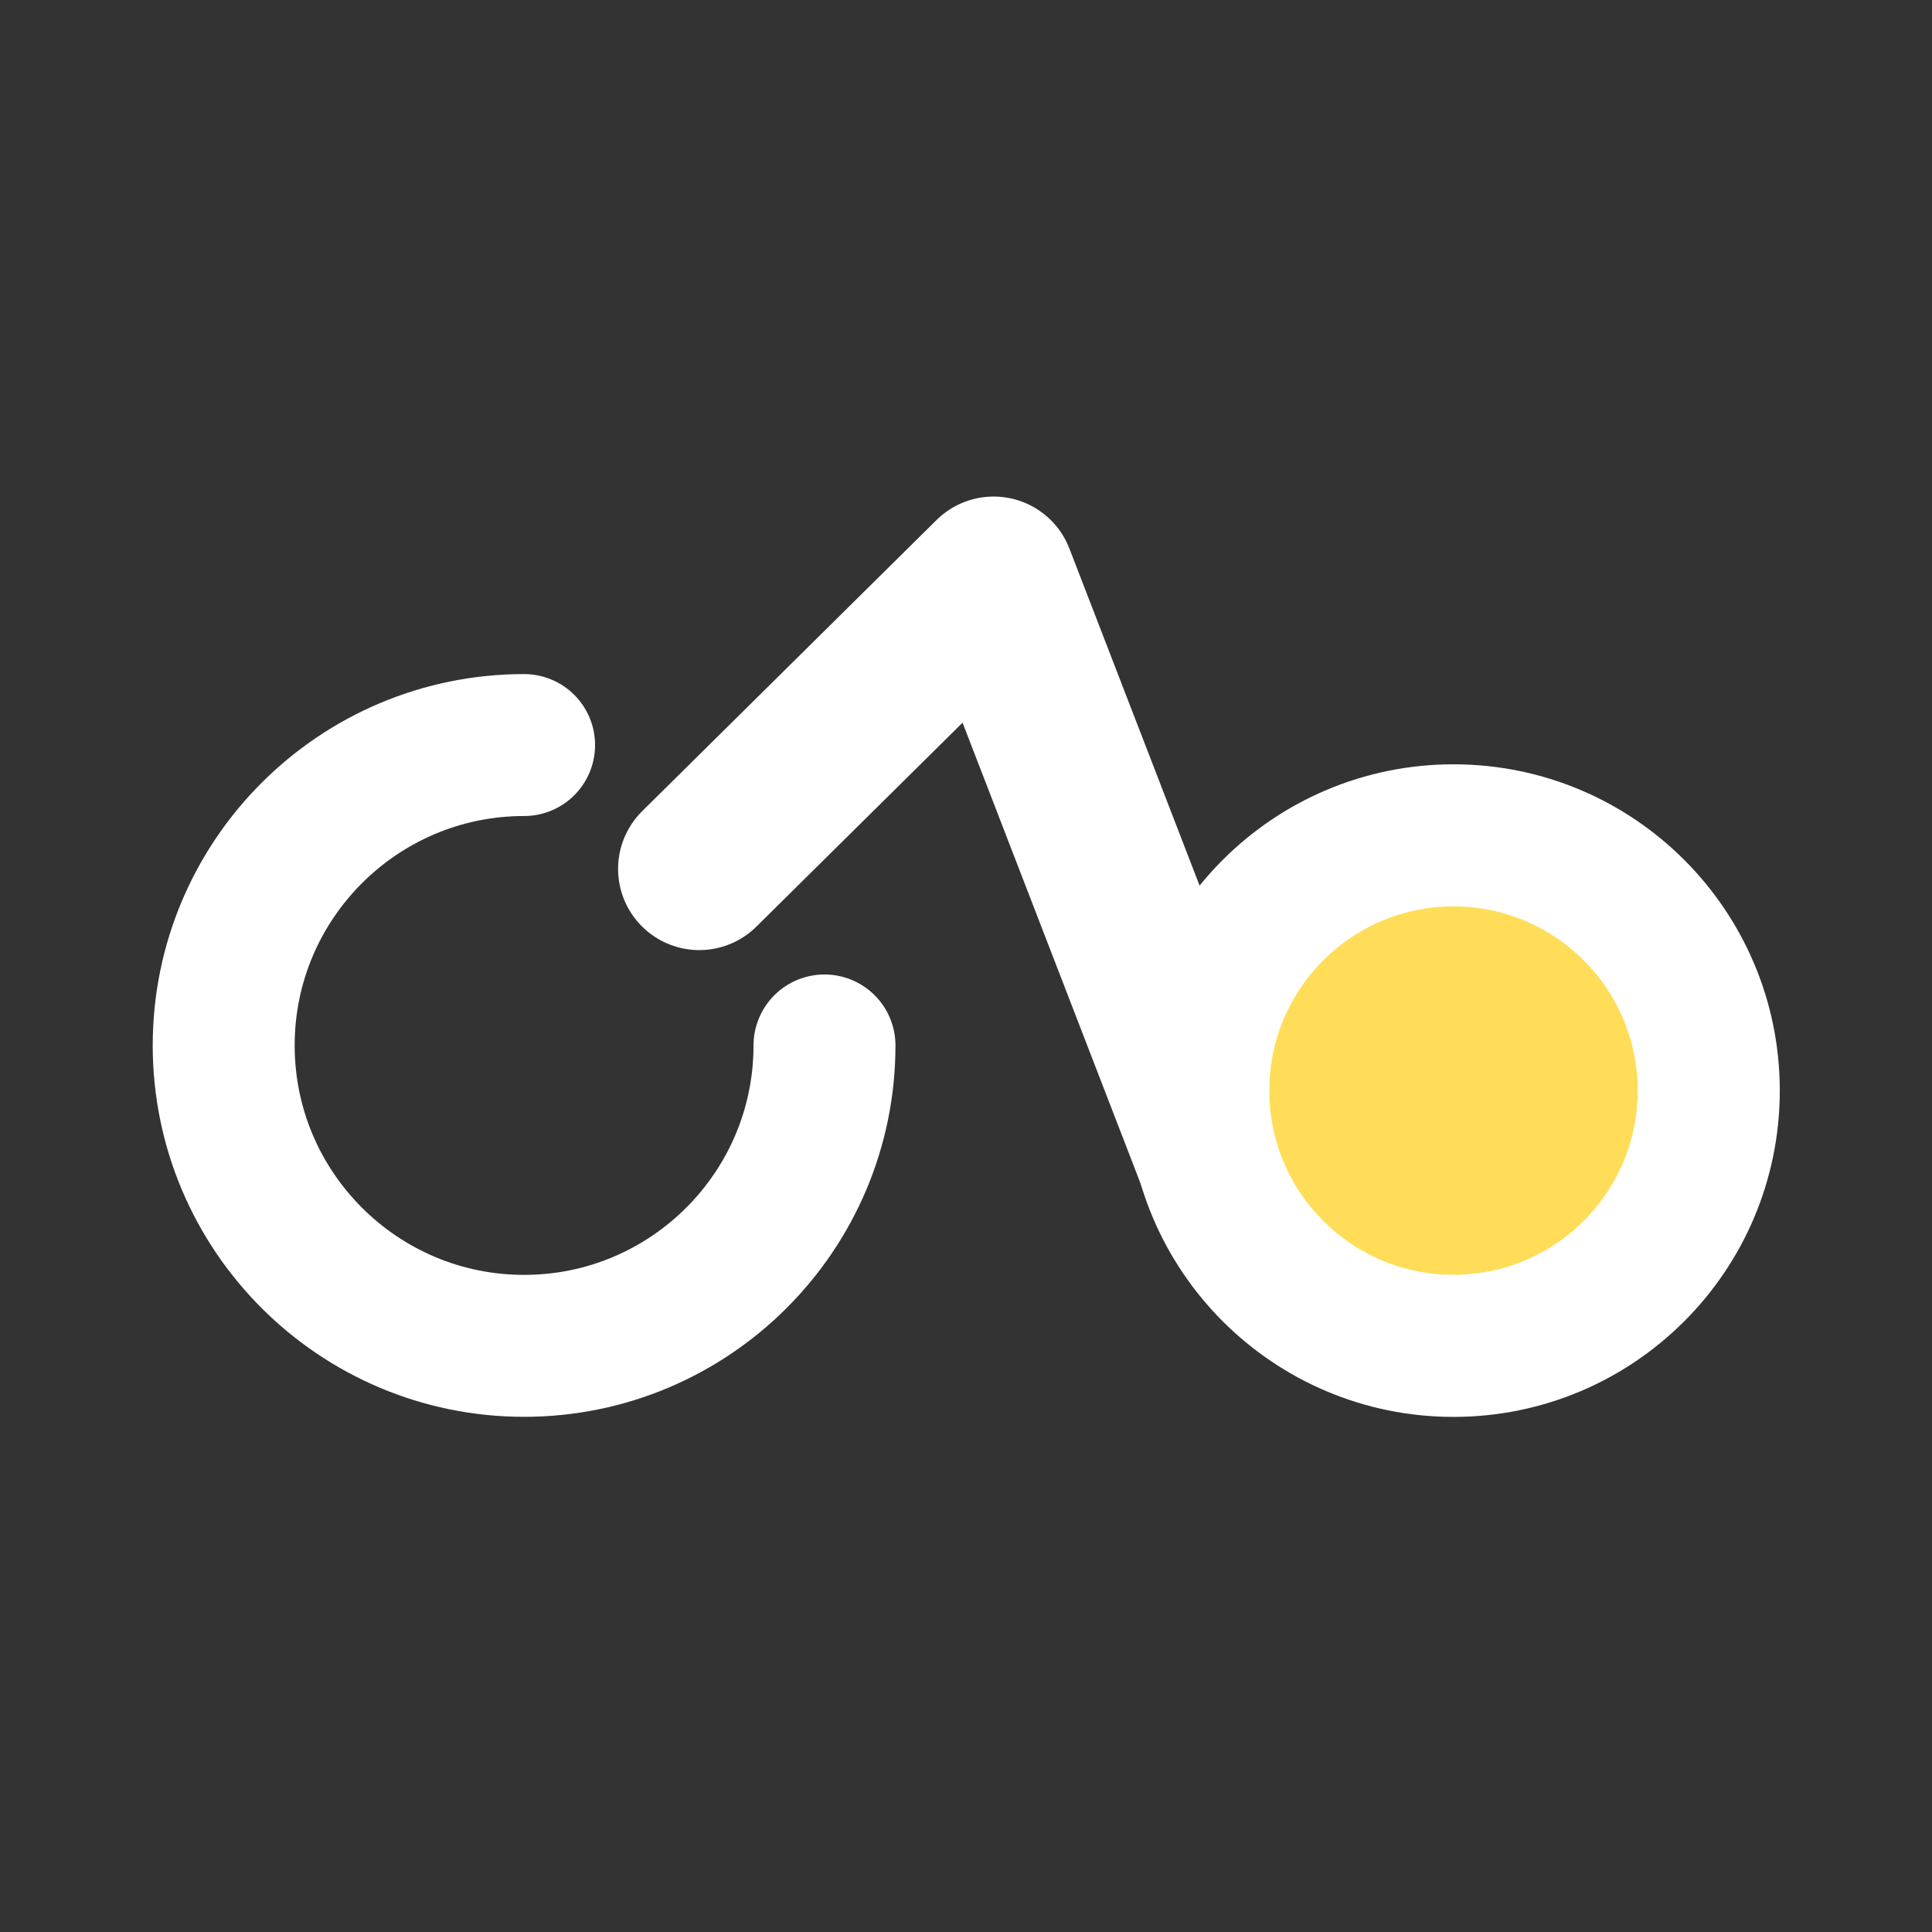 <?xml version="1.0" encoding="UTF-8" standalone="no"?>
<!DOCTYPE svg PUBLIC "-//W3C//DTD SVG 1.1//EN" "http://www.w3.org/Graphics/SVG/1.1/DTD/svg11.dtd">
<svg width="100%" height="100%" viewBox="0 0 200 200" version="1.1" xmlns="http://www.w3.org/2000/svg" xmlns:xlink="http://www.w3.org/1999/xlink" xml:space="preserve" xmlns:serif="http://www.serif.com/" style="fill-rule:evenodd;clip-rule:evenodd;stroke-linecap:round;stroke-linejoin:round;stroke-miterlimit:1.5;">
    <rect x="0" y="0" width="200" height="200" fill="#333333" stroke="none"/>
    <g transform="matrix(0.438,0,0,0.438,-593.669,-281.679)">
        <g id="CycleBeesTransparent" transform="matrix(0.737,0,0,0.737,1583.77,882.213)">
            <g transform="matrix(1,0,0,1,-366,-366)">
                <g transform="matrix(1,0,0,1,-0.643,0)">
                    <g>
                        <g>
                            <path d="M321.194,376.826C321.194,429.994 278.028,473.16 224.86,473.16C171.692,473.16 128.526,429.994 128.526,376.826C128.526,323.658 171.692,280.492 224.86,280.492" style="fill:rgb(255,209,30);fill-opacity:0;stroke:white;stroke-width:45.52px;"/>
                            <path d="M281.04,320.205L375.434,226.84L450.21,420.42" style="fill:none;stroke:white;stroke-width:52.08px;"/>
                            <circle cx="522.906" cy="391.305" r="81.855" style="fill:rgb(255,221,88);stroke:white;stroke-width:45.57px;"/>
                        </g>
                    </g>
                </g>
            </g>
            <g>
            </g>
        </g>
    </g>
</svg>
